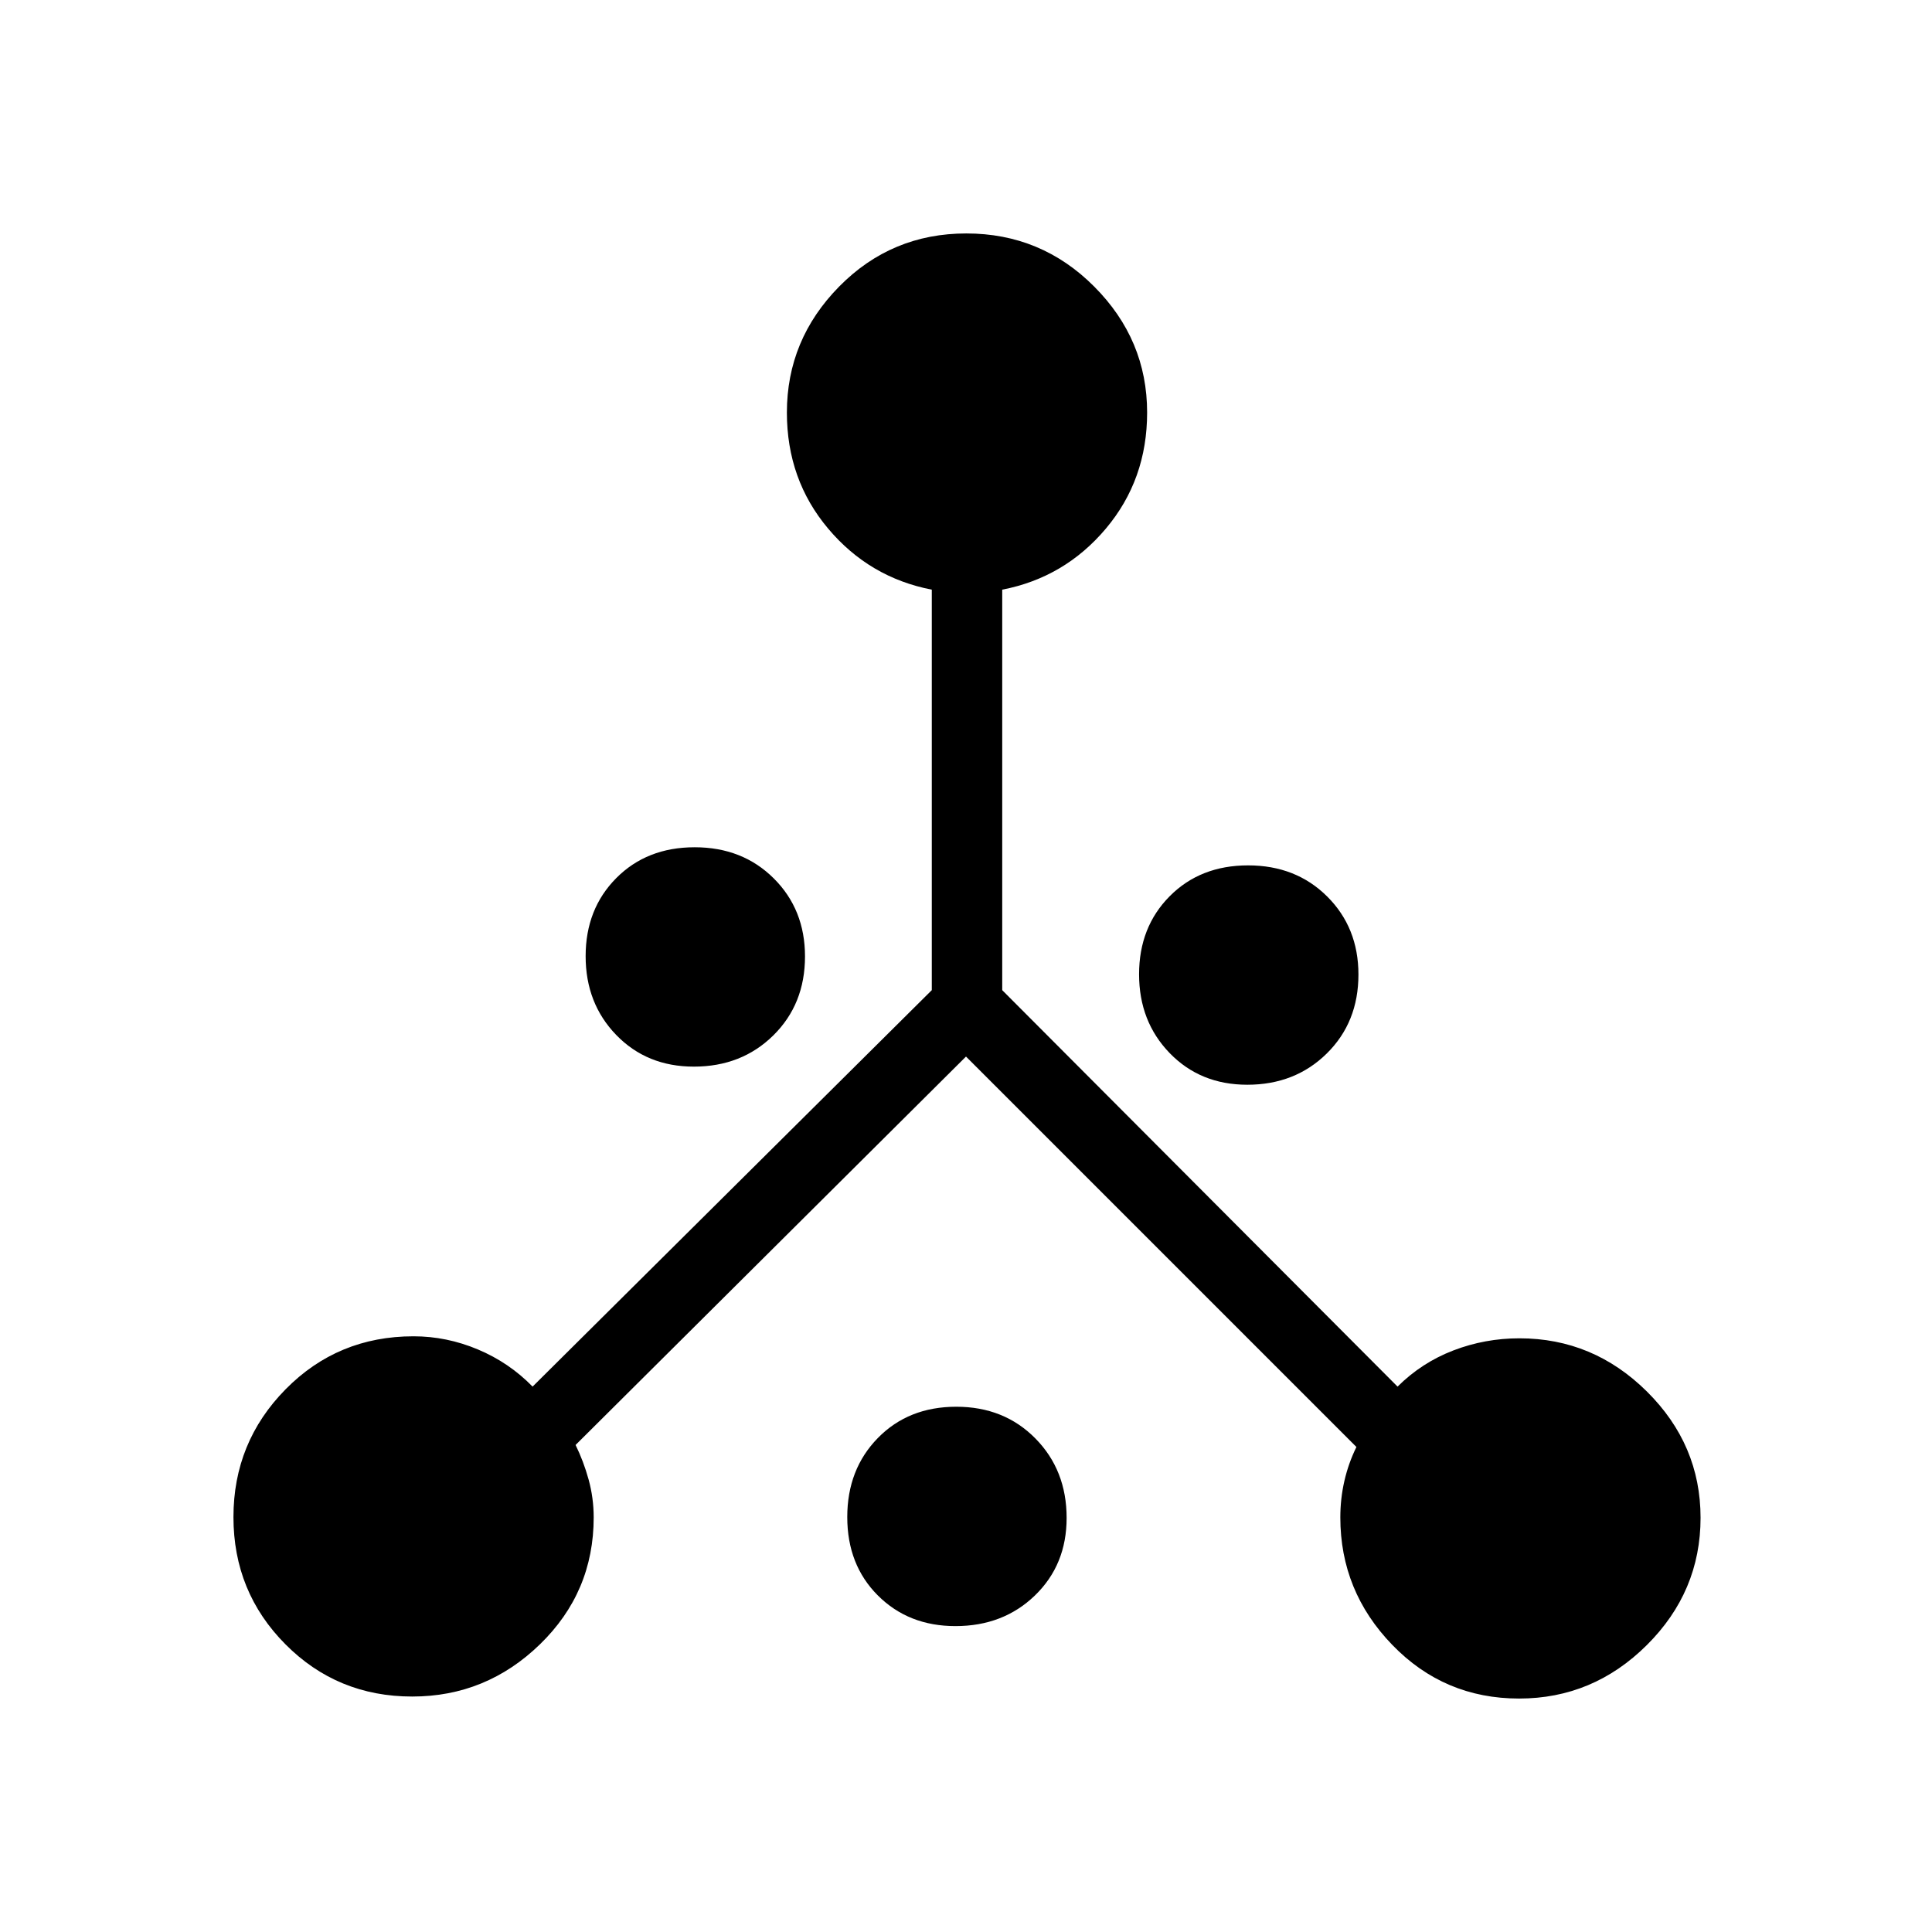 <svg xmlns="http://www.w3.org/2000/svg" height="48" viewBox="0 -960 960 960" width="48"><path d="M204.83-117q-37.22 0-63.02-25.98Q116-168.96 116-206.17q0-37.22 25.93-63.52Q167.86-296 205.47-296q16.45 0 31.99 6.53T264.64-271L463-468v-199q-31-6-51.5-30.34T391-755q0-36.24 25.98-62.62Q442.96-844 480.17-844q37.22 0 63.52 26.38Q570-791.24 570-755q0 33.32-20.5 57.66Q529-673 498-667v199l196.44 197q12.01-11.94 27.72-17.97Q737.87-295 755-295q36.66 0 63.33 26.43T845-205.83q0 36.73-26.72 63.28Q791.56-116 754.83-116q-37.22 0-63.02-26.67Q666-169.34 666-206q0-9.35 2.03-18.17Q670.06-233 674-241L480-435 286-242q3.94 8 6.47 17.15Q295-215.69 295-206q0 37.14-26.72 63.07T204.83-117Zm269.93-35q23.74 0 39.49-15.22Q530-182.45 530-205.76q0-23.74-15.53-39.49Q498.94-261 475.18-261q-23.76 0-38.97 15.53Q421-229.94 421-206.18q0 23.76 15.22 38.97Q451.45-152 474.76-152Zm145-269q23.74 0 39.49-15.51Q675-452.03 675-475.76q0-23.32-15.53-38.78T620.18-530q-23.76 0-38.97 15.33Q566-499.35 566-475.88q0 23.46 15.22 39.17Q596.45-421 619.76-421Zm-275-9q23.74 0 39.49-15.51Q400-461.03 400-484.76q0-23.32-15.53-38.78T345.18-539q-23.76 0-38.97 15.33Q291-508.35 291-484.88q0 23.46 15.22 39.17Q321.45-430 344.76-430Z"/></svg>